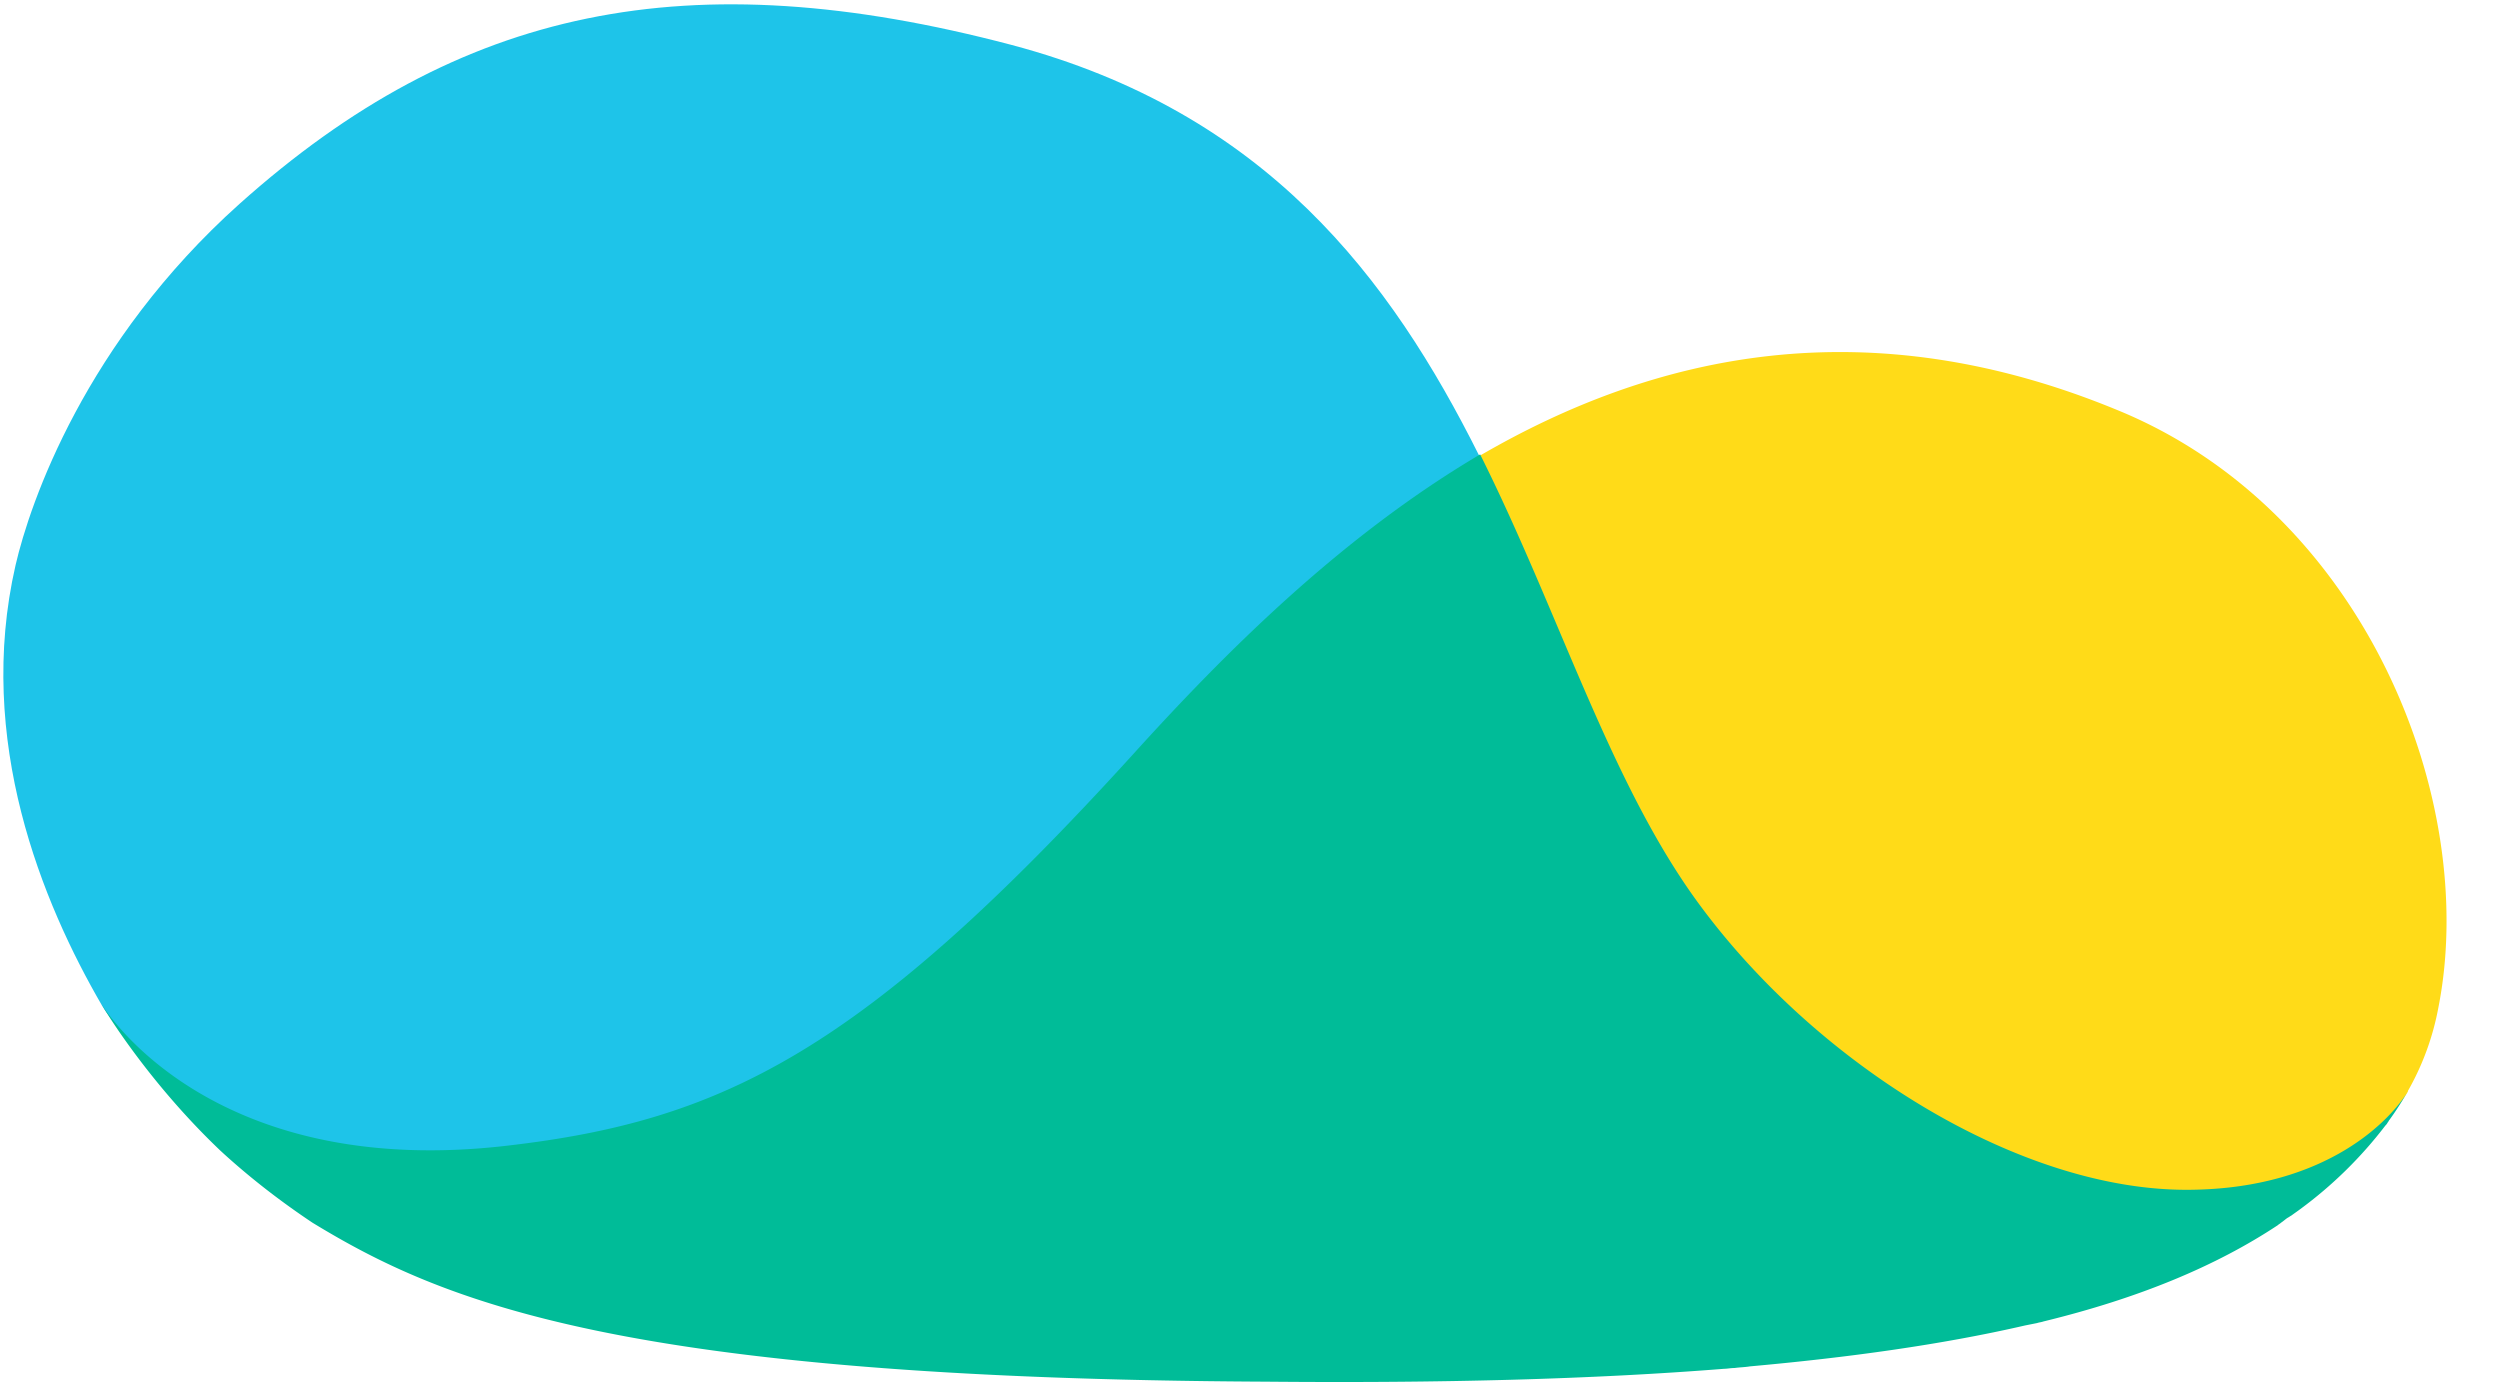 <svg width="54" height="30" viewBox="0 0 54 30" xmlns="http://www.w3.org/2000/svg"><g fill="none" fill-rule="evenodd"><path d="M45.787 8.879c-5.46-2.272-10.054-1.232-13.833.97 1.716 3.434 2.201 7.405 4.108 10.006 2.566 3.486 7.315 6.347 10.973 6.295 2.981-.034 4.61-1.977 4.94-2.514.017-.018.017-.035.035-.052v-.018a5.76 5.76 0 0 0 .659-1.803c.884-4.474-1.578-10.682-6.882-12.884z" fill="#FFDB18"/><path d="M11.274 25.231c4.628-.537 8.06-2.098 13.92-8.566 1.993-2.185 3.744-5.047 6.76-6.815C30.03 6 27.343 2.428 21.848.97 14.879-.867 9.939.14 5.172 4.405 1.844 7.387.648 10.855.336 12.208c-.867 3.78.572 7.283 1.872 9.52.208.347 2.86 4.232 9.066 3.503z" fill="#1EC4E9"/><path d="M37.24 29.566c.07 0 .14-.017.226-.017.122-.017.226-.017.33-.035 2.114-.19 4.142-.468 5.945-.884l.26-.052c.052-.017.087-.017.139-.035 2.063-.503 3.727-1.196 5.062-2.08.017-.018.052-.035.069-.053.052-.034.087-.069.139-.104.034-.017.052-.034.086-.052.07-.052.122-.086.191-.138a9.092 9.092 0 0 0 1.837-1.804.24.24 0 0 0 .052-.07c.018-.017.018-.034.035-.051.139-.191.26-.382.381-.59-.329.538-1.681 2.064-4.663 2.098-3.657.052-8.077-2.687-10.643-6.19-1.907-2.601-2.999-6.26-4.715-9.694-2.999 1.769-5.495 4.266-7.488 6.468-5.86 6.451-8.893 7.925-13.521 8.463-6.206.728-8.546-2.706-8.754-3.035 0 .017.017.017.017.035.173.294 1.092 1.734 2.531 3.104.676.624 1.37 1.144 1.993 1.56 2.791 1.7 6.657 3.365 20.594 3.434 3.779.035 7.055-.052 9.898-.278z" fill="#00BC98"/></g></svg>